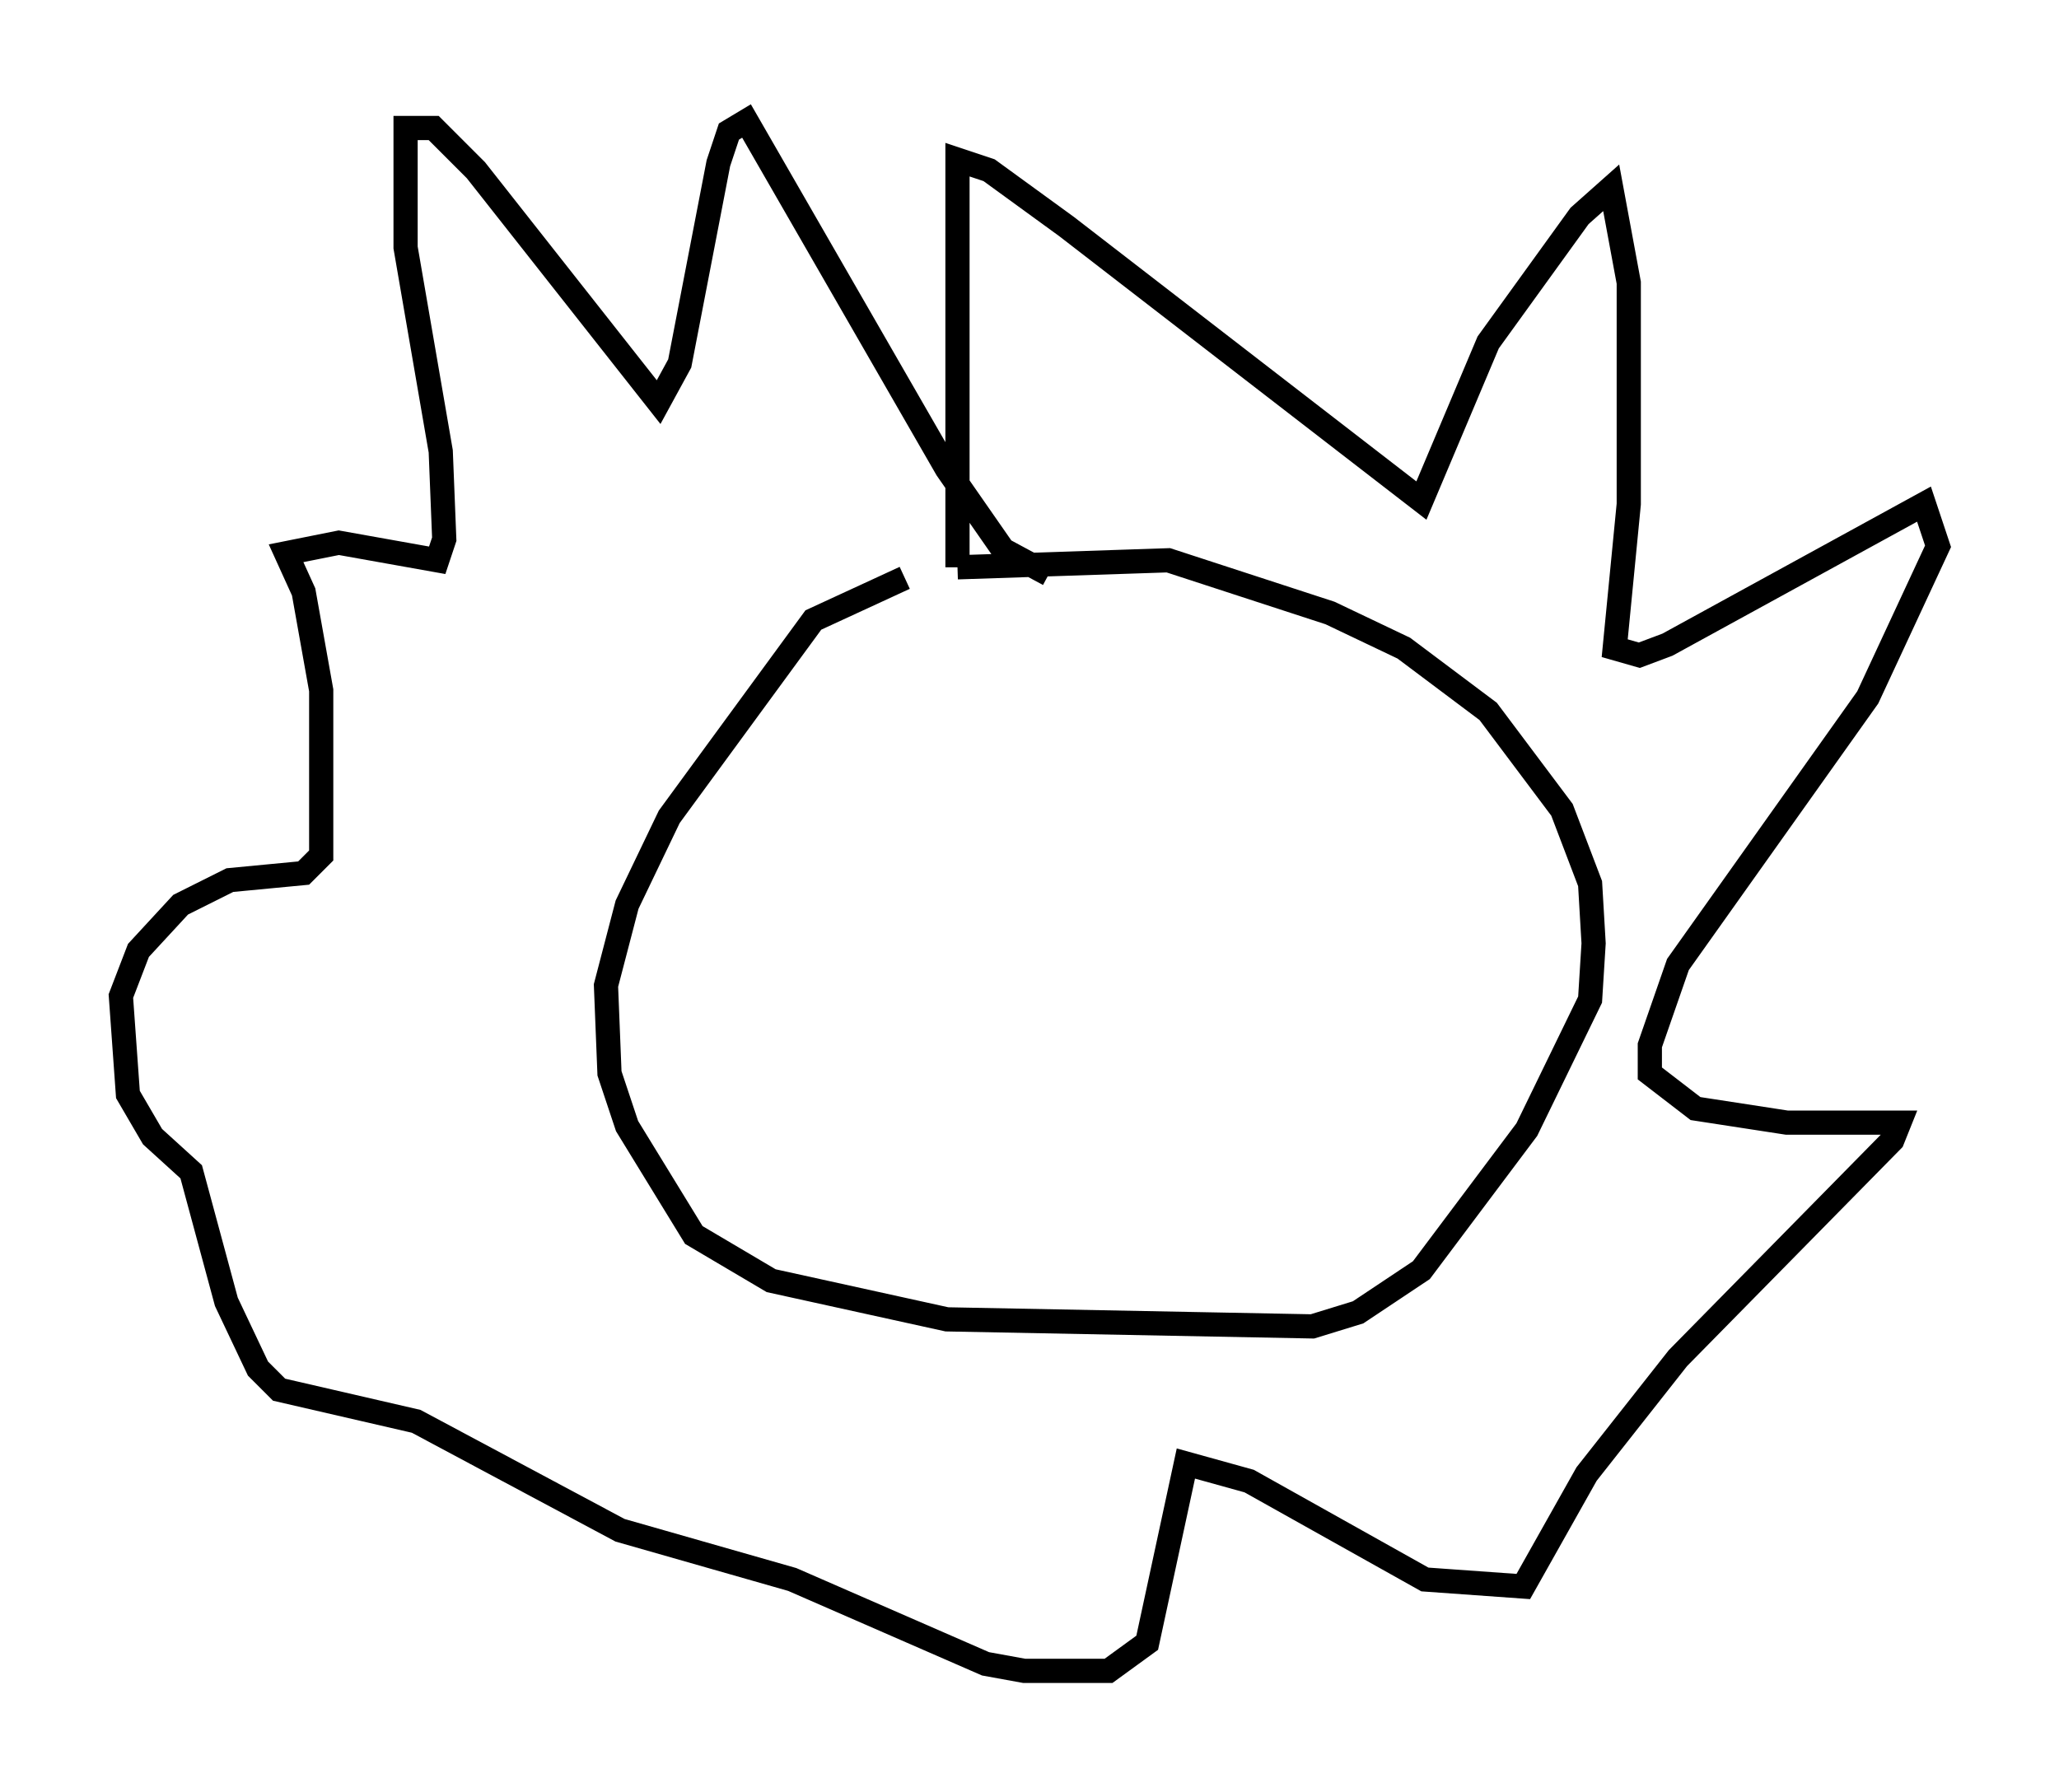 <?xml version="1.0" encoding="utf-8" ?>
<svg baseProfile="full" height="74.056" version="1.1" width="85.095" xmlns="http://www.w3.org/2000/svg" xmlns:ev="http://www.w3.org/2001/xml-events" xmlns:xlink="http://www.w3.org/1999/xlink"><defs /><rect fill="white" height="74.056" width="85.095" x="0" y="0" /><path d="M42.33, 23.592 m-4.939, 0.291 l-3.777, 1.743 -5.955, 8.134 l-1.743, 3.631 -0.872, 3.341 l0.145, 3.631 0.726, 2.179 l2.76, 4.503 3.196, 1.888 l7.263, 1.598 15.106, 0.291 l1.888, -0.581 2.615, -1.743 l4.358, -5.81 2.615, -5.374 l0.145, -2.324 -0.145, -2.469 l-1.162, -3.05 -3.05, -4.067 l-3.486, -2.615 -3.05, -1.453 l-6.682, -2.179 -8.715, 0.291 m0.0, 0.0 l0.0, -16.849 1.307, 0.436 l3.196, 2.324 14.67, 11.33 l2.76, -6.536 3.777, -5.229 l1.307, -1.162 0.726, 3.922 l0.0, 9.151 -0.581, 5.955 l1.017, 0.291 1.162, -0.436 l10.603, -5.81 0.581, 1.743 l-2.905, 6.246 -7.844, 11.039 l-1.162, 3.341 0.0, 1.162 l1.888, 1.453 3.777, 0.581 l4.648, 0.0 -0.291, 0.726 l-8.86, 9.006 -3.777, 4.793 l-2.615, 4.648 -4.067, -0.291 l-7.263, -4.067 -2.615, -0.726 l-1.598, 7.408 -1.598, 1.162 l-3.486, 0.0 -1.598, -0.291 l-7.989, -3.486 -7.117, -2.034 l-8.425, -4.503 -5.665, -1.307 l-0.872, -0.872 -1.307, -2.76 l-1.453, -5.374 -1.598, -1.453 l-1.017, -1.743 -0.291, -4.067 l0.726, -1.888 1.743, -1.888 l2.034, -1.017 3.05, -0.291 l0.726, -0.726 0.0, -6.827 l-0.726, -4.067 -0.726, -1.598 l2.179, -0.436 4.067, 0.726 l0.291, -0.872 -0.145, -3.631 l-1.453, -8.425 0.0, -4.939 l1.162, 0.0 1.743, 1.743 l7.553, 9.587 0.872, -1.598 l1.598, -8.279 0.436, -1.307 l0.726, -0.436 8.279, 14.38 l2.324, 3.341 1.888, 1.017 " fill="none" stroke="black" stroke-width="1" /></svg>